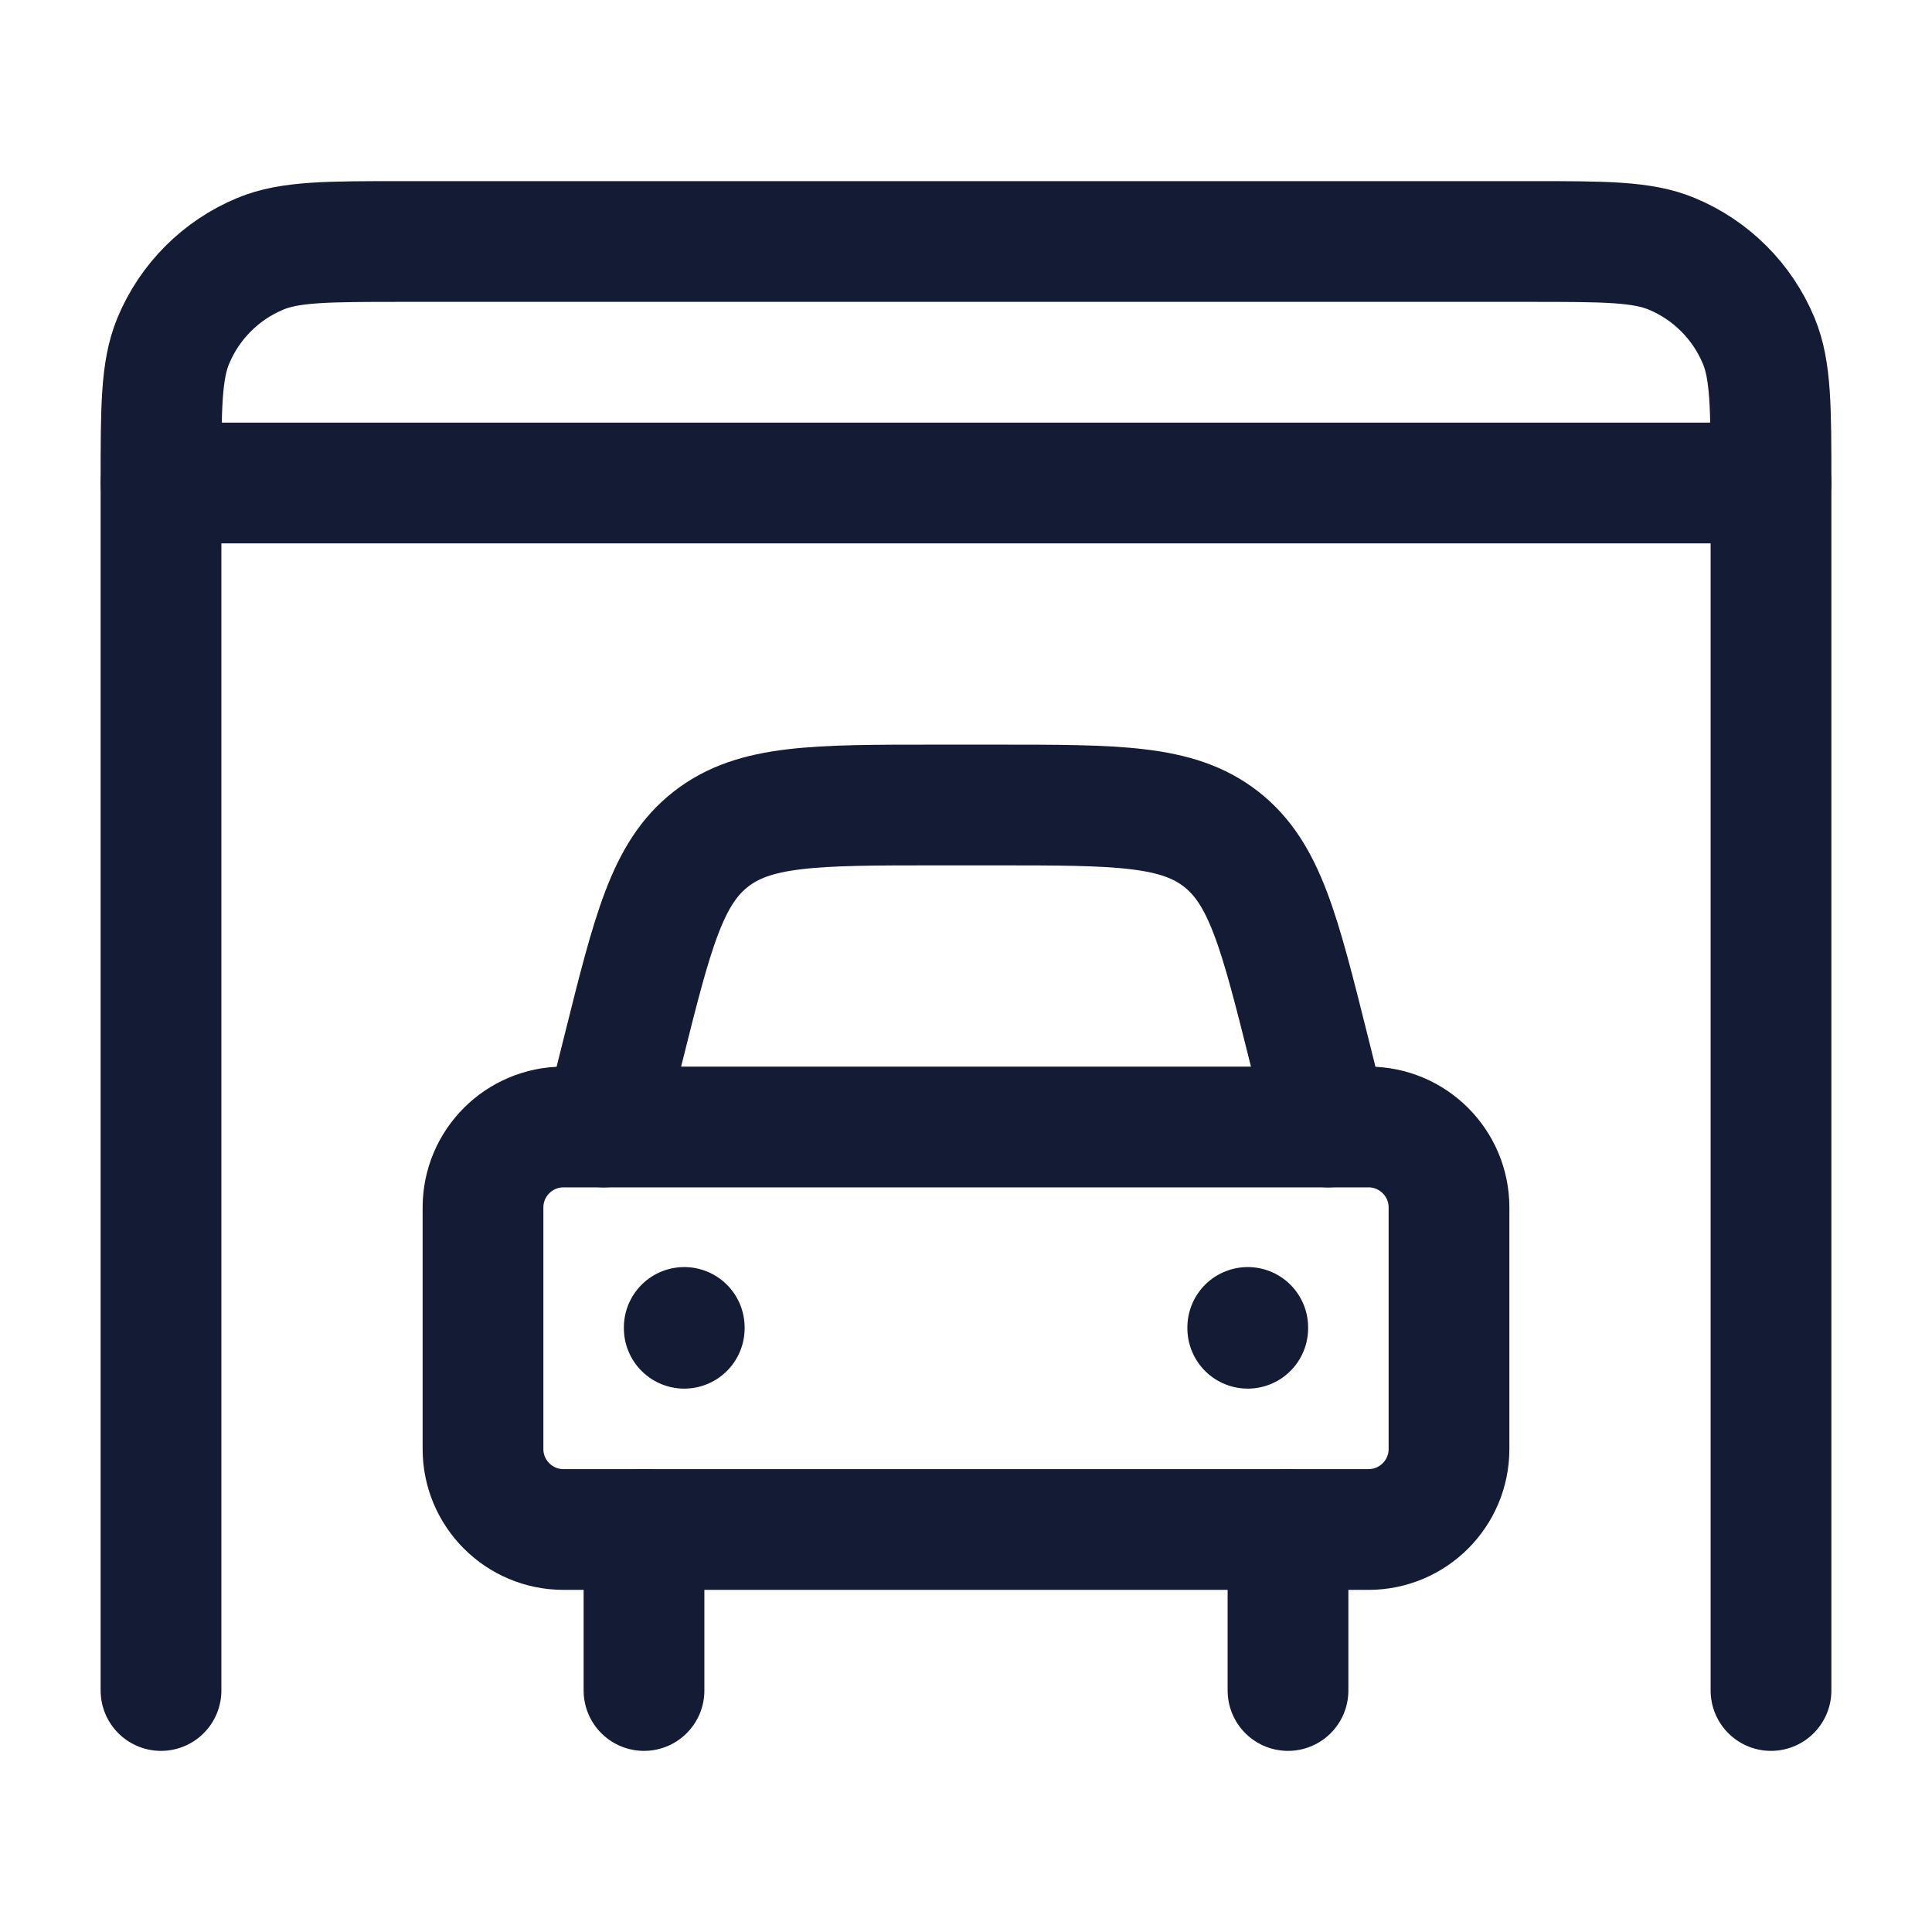 <svg width="24" height="24" viewBox="0 0 24 24" fill="none" xmlns="http://www.w3.org/2000/svg">
<path d="M22 6H2C2 5.068 2 4.602 2.152 4.235C2.355 3.745 2.745 3.355 3.235 3.152C3.602 3 4.068 3 5 3H19C19.932 3 20.398 3 20.765 3.152C21.255 3.355 21.645 3.745 21.848 4.235C22 4.602 22 5.068 22 6Z" stroke="#141B34" stroke-width="1.5" stroke-linecap="round" stroke-linejoin="round"/>
<path d="M22 6V21M2 6V21" stroke="#141B34" stroke-width="1.5" stroke-linecap="round" stroke-linejoin="round"/>
<path d="M16 19V21M8 19V21" stroke="#141B34" stroke-width="1.5" stroke-linecap="round" stroke-linejoin="round"/>
<path d="M7.5 14L7.743 13.03C8.106 11.575 8.288 10.847 8.831 10.424C9.373 10 10.123 10 11.623 10H12.377C13.877 10 14.627 10 15.169 10.424C15.712 10.847 15.894 11.575 16.258 13.03L16.5 14" stroke="#141B34" stroke-width="1.5" stroke-linecap="round" stroke-linejoin="round"/>
<path d="M17 14H7C6.448 14 6 14.448 6 15V18C6 18.552 6.448 19 7 19H17C17.552 19 18 18.552 18 18V15C18 14.448 17.552 14 17 14Z" stroke="#141B34" stroke-width="1.5" stroke-linecap="round" stroke-linejoin="round"/>
<path d="M8.5 16.49V16.5" stroke="#141B34" stroke-width="1.5" stroke-linecap="round" stroke-linejoin="round"/>
<path d="M15.5 16.49V16.5" stroke="#141B34" stroke-width="1.5" stroke-linecap="round" stroke-linejoin="round"/>
</svg>
